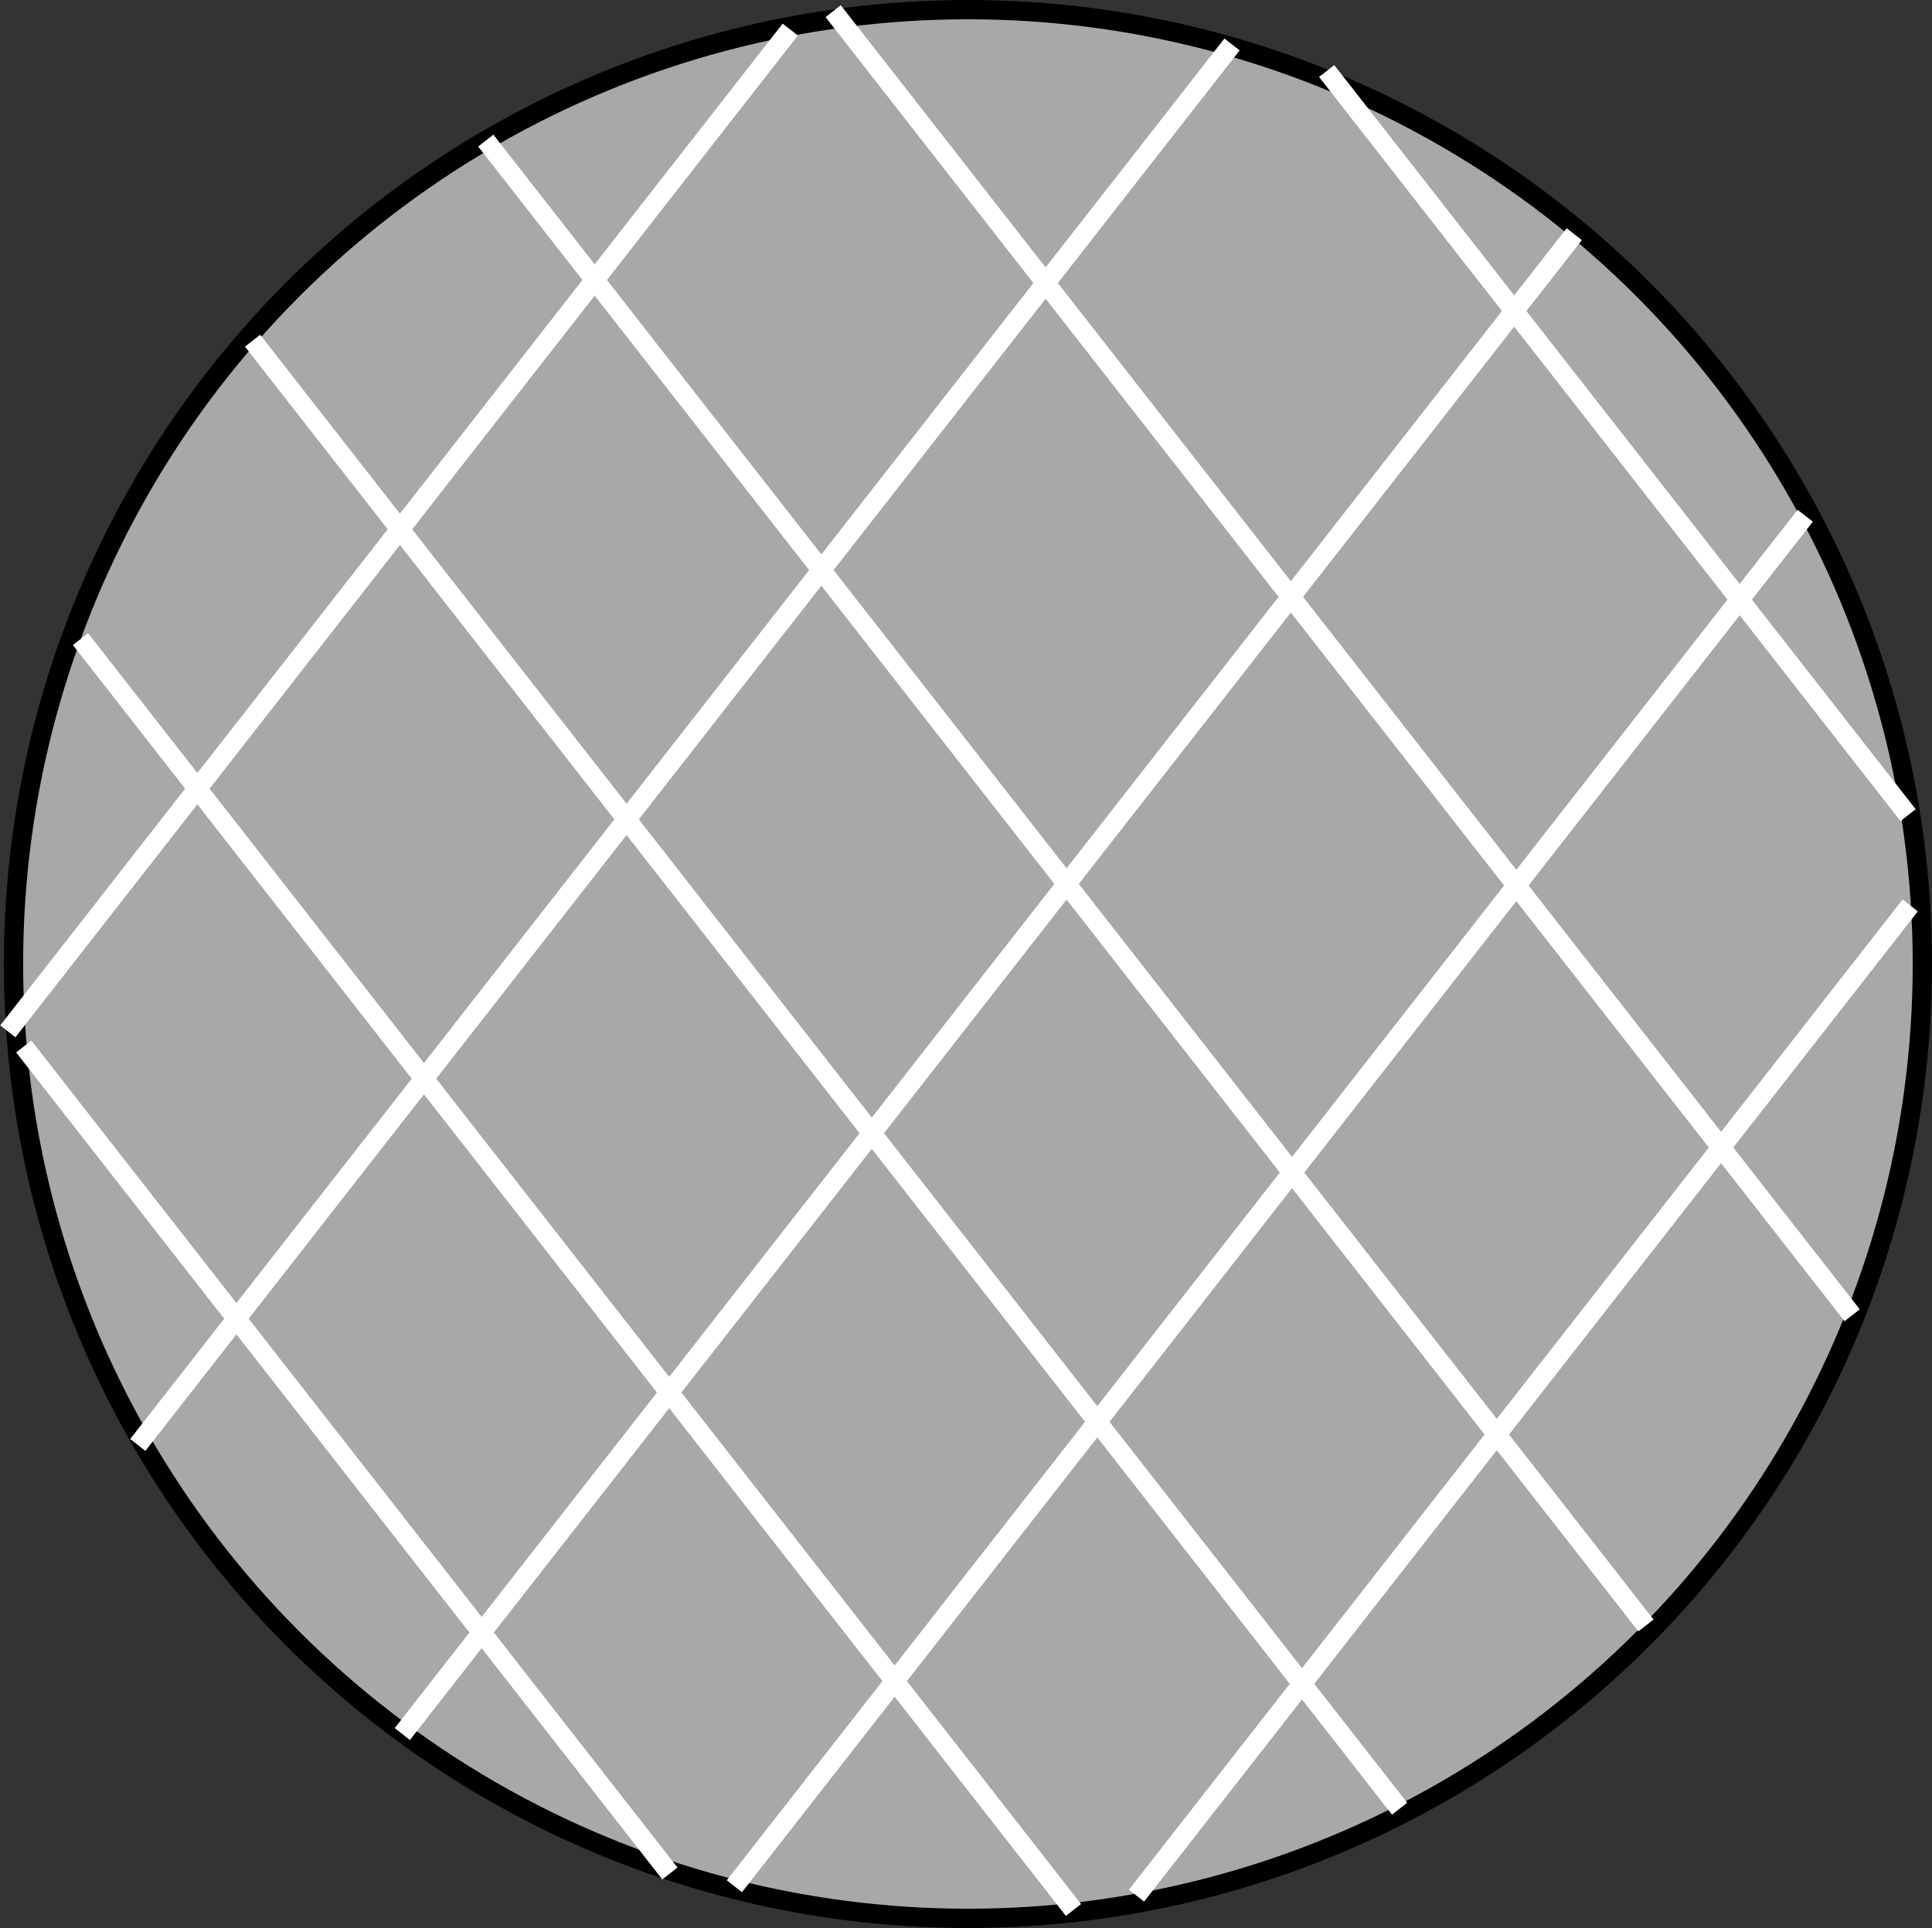 <svg width="1002" height="1000" viewBox="0 0 1002 1000" fill="none" xmlns="http://www.w3.org/2000/svg">
<rect x="0" y="0" width="1002" height="1000" fill="#333333" stroke="none"/>
<circle cx="502" cy="500" r="495" fill="#A8A8A8" stroke="black" stroke-width="10"/>
<line x1="41.755" y1="331.492" x2="556.744" y2="990.649" stroke="white" stroke-width="10"/>
<line x1="130.999" y1="176.715" x2="725.88" y2="938.128" stroke="white" stroke-width="10"/>
<line x1="251.94" y1="72.922" x2="853.651" y2="843.076" stroke="white" stroke-width="10"/>
<line x1="432.114" y1="5.785" x2="960.586" y2="682.198" stroke="white" stroke-width="10"/>
<line x1="688.053" y1="36.833" x2="989.591" y2="422.783" stroke="white" stroke-width="10"/>
<line x1="12.317" y1="542.788" x2="347.429" y2="971.711" stroke="white" stroke-width="10"/>
<line x1="71.46" y1="749.453" x2="638.975" y2="23.067" stroke="white" stroke-width="10"/>
<line x1="4.059" y1="534.922" x2="409.866" y2="15.33" stroke="white" stroke-width="10"/>
<line x1="208.662" y1="899.393" x2="816.457" y2="121.45" stroke="white" stroke-width="10"/>
<line x1="380.872" y1="978.345" x2="936.247" y2="267.498" stroke="white" stroke-width="10"/>
<line x1="589.433" y1="983.213" x2="990.688" y2="469.63" stroke="white" stroke-width="10"/>
</svg>
